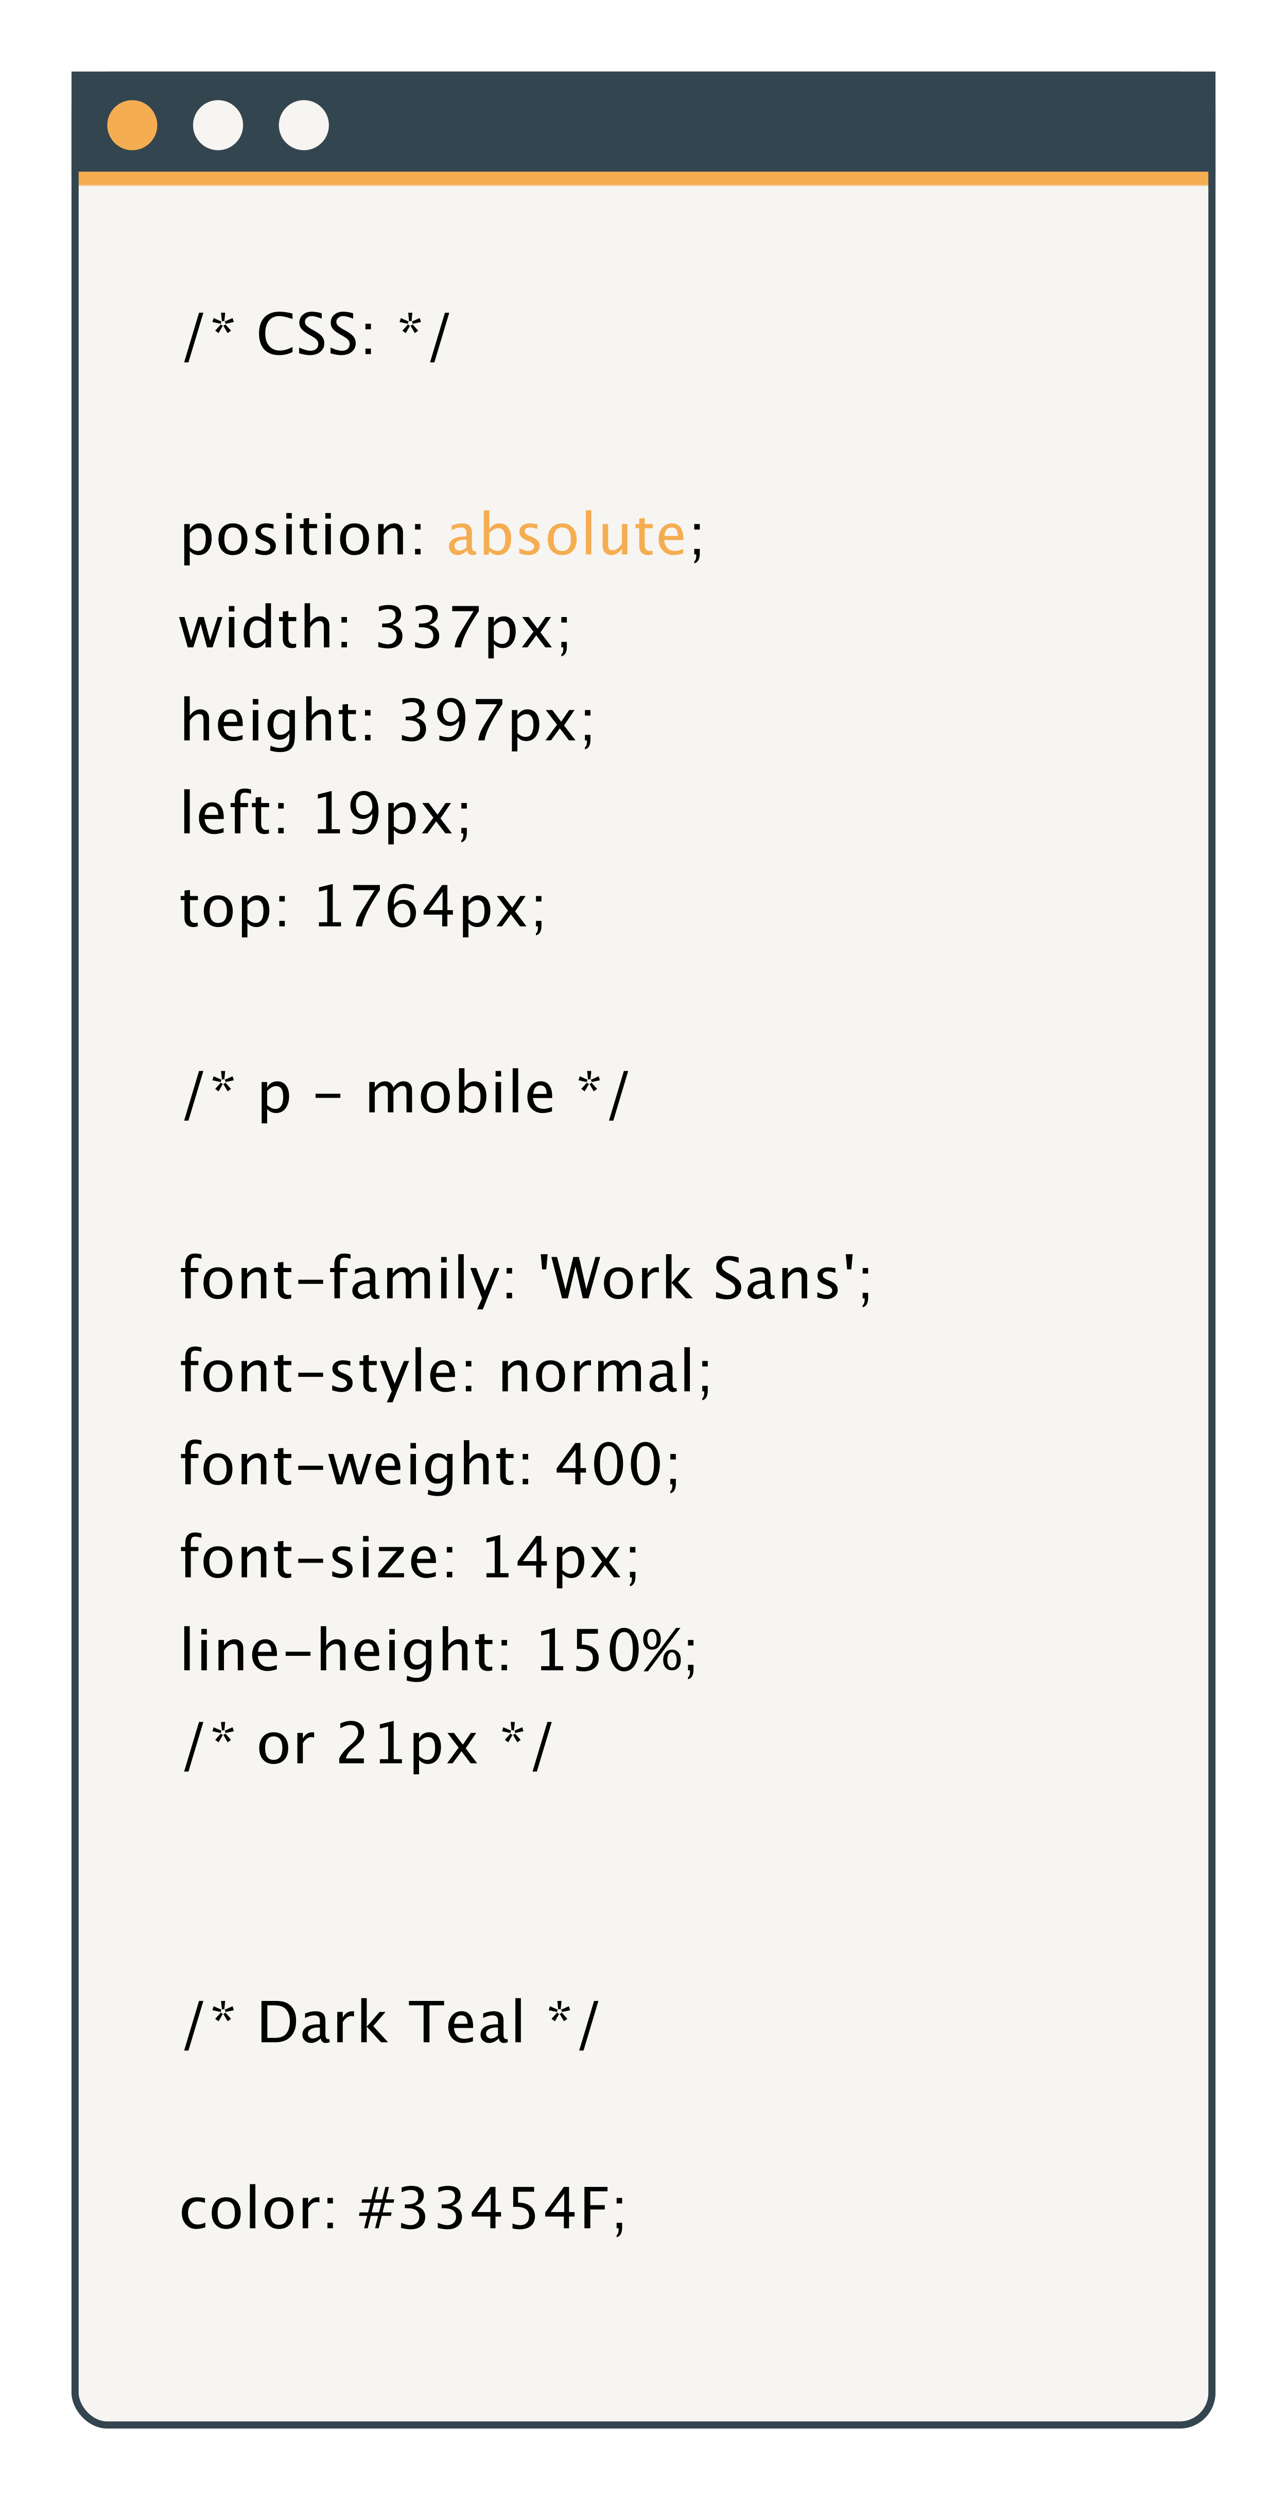 <svg width="360" height="699" viewBox="0 0 360 699" fill="none" xmlns="http://www.w3.org/2000/svg">
    <g filter="url(#dksaetny9a)">
        <rect x="20" y="12" width="320" height="659" rx="10" fill="#F7F5F2"/>
        <mask id="62m8atoqbb" maskUnits="userSpaceOnUse" x="20" y="12" width="320" height="32" fill="#000">
            <path fill="#fff" d="M20 12h320v32H20z"/>
            <path d="M20 12h320v30H20V12z"/>
        </mask>
        <path d="M20 12h320v30H20V12z" fill="#33454F"/>
        <path d="M340 40H20v4h320v-4z" fill="#F5AD52" mask="url(#62m8atoqbb)"/>
        <circle cx="37" cy="27" r="7" fill="#F5AD52"/>
        <circle cx="61" cy="27" r="7" fill="#F7F5F2"/>
        <circle cx="85" cy="27" r="7" fill="#F7F5F2"/>
        <path d="M51.54 150.086v-11.57h1.538v1.593c.63-1.187 1.576-1.781 2.836-1.781 1.02 0 1.823.373 2.406 1.117.589.745.883 1.763.883 3.055 0 1.406-.333 2.542-1 3.406-.661.86-1.534 1.289-2.617 1.289-1.005 0-1.841-.385-2.508-1.156v4.047H51.54zm1.538-5.109c.792.708 1.547 1.062 2.266 1.062 1.479 0 2.218-1.128 2.218-3.383 0-1.989-.656-2.984-1.968-2.984-.86 0-1.698.466-2.516 1.398v3.907zm12.02 2.218c-1.214 0-2.183-.401-2.907-1.203-.724-.807-1.086-1.885-1.086-3.234 0-1.365.362-2.443 1.086-3.235.73-.796 1.716-1.195 2.961-1.195 1.245 0 2.23.399 2.953 1.195.73.792 1.094 1.865 1.094 3.219 0 1.386-.364 2.474-1.094 3.266-.729.791-1.731 1.187-3.008 1.187zm.023-1.156c1.63 0 2.445-1.099 2.445-3.297 0-2.172-.804-3.258-2.414-3.258-1.604 0-2.406 1.092-2.406 3.274 0 2.187.792 3.281 2.375 3.281zm8.894 1.156c-.703 0-1.557-.164-2.562-.492v-1.414c1.005.5 1.88.75 2.625.75.442 0 .81-.12 1.101-.359.292-.24.438-.539.438-.899 0-.526-.409-.961-1.227-1.304l-.898-.383c-1.328-.552-1.992-1.347-1.992-2.383 0-.74.26-1.32.78-1.742.527-.427 1.246-.641 2.157-.641.474 0 1.06.065 1.758.195l.32.063v1.281c-.86-.255-1.541-.383-2.047-.383-.99 0-1.484.36-1.484 1.078 0 .464.375.855 1.125 1.172l.742.313c.839.354 1.433.729 1.781 1.125.35.39.524.88.524 1.469 0 .744-.294 1.356-.883 1.836-.588.479-1.341.718-2.258.718zm6.067-.195v-8.484h1.539V147h-1.54zm0-10.023v-1.539h1.539v1.539h-1.54zm7.331 10.218c-.78 0-1.39-.224-1.828-.672-.437-.447-.656-1.07-.656-1.867v-4.984h-1.062v-1.156h1.062v-1.539l1.54-.149v1.688h2.218v1.156h-2.219v4.703c0 1.109.48 1.664 1.438 1.664.203 0 .45-.034.742-.101V147c-.474.13-.886.195-1.235.195zm3.598-.195v-8.484h1.539V147h-1.54zm0-10.023v-1.539h1.539v1.539h-1.54zm8.105 10.218c-1.213 0-2.182-.401-2.906-1.203-.724-.807-1.086-1.885-1.086-3.234 0-1.365.362-2.443 1.086-3.235.73-.796 1.716-1.195 2.96-1.195 1.246 0 2.23.399 2.954 1.195.729.792 1.094 1.865 1.094 3.219 0 1.386-.365 2.474-1.094 3.266-.729.791-1.732 1.187-3.008 1.187zm.024-1.156c1.63 0 2.445-1.099 2.445-3.297 0-2.172-.805-3.258-2.414-3.258-1.604 0-2.406 1.092-2.406 3.274 0 2.187.791 3.281 2.375 3.281zm6.644.961v-8.484h1.539v1.593c.813-1.187 1.807-1.781 2.984-1.781.735 0 1.321.234 1.758.703.438.464.657 1.089.657 1.875V147h-1.54v-5.594c0-.63-.093-1.078-.281-1.344-.182-.27-.487-.406-.914-.406-.943 0-1.831.617-2.664 1.852V147h-1.539zm10.316 0v-1.539h1.539V147H116.1zm0-6.938v-1.546h1.539v1.546H116.1zm78.1 9.446v-.578c.37-.193.555-.776.555-1.75V147h-.555v-1.539h1.539v1.297c0 1.578-.513 2.495-1.539 2.75zm0-9.446v-1.546h1.539v1.546H194.2zM52.523 173l-2.43-8.484h1.509l1.859 6.57 2.008-6.57h1.539l1.758 6.57 2.132-6.57h1.32L59.454 173h-1.547l-1.797-6.57-2.03 6.57h-1.556zm11.504 0v-8.484h1.54V173h-1.54zm0-10.023v-1.539h1.54v1.539h-1.54zM74.257 173v-1.594c-.625 1.193-1.567 1.789-2.828 1.789-1.02 0-1.825-.372-2.414-1.117-.583-.745-.875-1.763-.875-3.055 0-1.411.331-2.546.992-3.406.667-.859 1.542-1.289 2.625-1.289 1.006 0 1.839.386 2.5 1.156v-4.82h1.547V173h-1.547zm0-6.461c-.796-.703-1.552-1.055-2.265-1.055-1.474 0-2.211 1.128-2.211 3.383 0 1.985.656 2.977 1.969 2.977.854 0 1.69-.466 2.507-1.399v-3.906zm7.34 6.656c-.781 0-1.39-.224-1.828-.672-.437-.447-.656-1.07-.656-1.867v-4.984H78.05v-1.156h1.063v-1.539l1.539-.149v1.688h2.219v1.156h-2.22v4.703c0 1.109.48 1.664 1.438 1.664.204 0 .45-.034.743-.101V173c-.474.13-.886.195-1.235.195zm3.598-.195v-12.336h1.539v5.445c.812-1.187 1.807-1.781 2.984-1.781.734 0 1.32.234 1.758.703.437.464.656 1.089.656 1.875V173h-1.539v-5.594c0-.63-.094-1.078-.281-1.344-.182-.27-.487-.406-.914-.406-.943 0-1.83.617-2.664 1.852V173h-1.54zm10.316 0v-1.539h1.539V173h-1.54zm0-6.938v-1.546h1.539v1.546h-1.54zm10.312 6.852v-1.437c1.104.437 1.974.656 2.609.656.735 0 1.331-.214 1.79-.641.463-.432.695-.989.695-1.672 0-1.625-1.138-2.437-3.414-2.437h-.61v-1.039l.539-.008c2.136 0 3.204-.753 3.204-2.258 0-1.182-.704-1.773-2.11-1.773-.771 0-1.62.216-2.547.648v-1.344c.912-.307 1.797-.461 2.657-.461 2.364 0 3.546.894 3.546 2.68 0 1.36-.804 2.328-2.414 2.906 1.865.433 2.797 1.454 2.797 3.063 0 1.088-.359 1.943-1.078 2.562-.719.62-1.706.93-2.961.93-.713 0-1.614-.125-2.703-.375zm10.285 0v-1.437c1.104.437 1.974.656 2.609.656.735 0 1.331-.214 1.79-.641.463-.432.695-.989.695-1.672 0-1.625-1.138-2.437-3.414-2.437h-.61v-1.039l.539-.008c2.136 0 3.204-.753 3.204-2.258 0-1.182-.704-1.773-2.11-1.773-.771 0-1.62.216-2.547.648v-1.344c.912-.307 1.797-.461 2.657-.461 2.364 0 3.546.894 3.546 2.68 0 1.36-.804 2.328-2.414 2.906 1.865.433 2.797 1.454 2.797 3.063 0 1.088-.359 1.943-1.078 2.562-.719.62-1.706.93-2.961.93-.713 0-1.614-.125-2.703-.375zm11.066.086c.151-.901.365-1.68.641-2.336.281-.656.776-1.557 1.484-2.703l3.157-5.078h-5.953v-1.445h7.421v1.445c-2.963 4.37-4.622 7.742-4.976 10.117h-1.774zm9.418 3.086v-11.57h1.539v1.593c.63-1.187 1.576-1.781 2.836-1.781 1.021 0 1.823.373 2.406 1.117.589.745.883 1.763.883 3.055 0 1.406-.333 2.542-1 3.406-.661.86-1.534 1.289-2.617 1.289-1.005 0-1.841-.385-2.508-1.156v4.047h-1.539zm1.539-5.109c.792.708 1.547 1.062 2.266 1.062 1.479 0 2.219-1.128 2.219-3.383 0-1.989-.657-2.984-1.969-2.984-.86 0-1.698.466-2.516 1.398v3.907zm7.848 2.023 3.226-4.383-3.132-4.101h1.828l2.476 3.265 2.242-3.265h1.5l-2.937 4.304 3.195 4.18h-1.828l-2.555-3.359-2.468 3.359h-1.547zm11.043 2.508v-.578c.369-.193.554-.776.554-1.75V173h-.554v-1.539h1.539v1.297c0 1.578-.513 2.495-1.539 2.75zm0-9.446v-1.546h1.539v1.546h-1.539zM51.539 199v-12.336h1.54v5.445c.812-1.187 1.806-1.781 2.983-1.781.735 0 1.32.234 1.758.703.438.464.657 1.089.657 1.875V199h-1.54v-5.594c0-.63-.093-1.078-.28-1.344-.183-.27-.488-.406-.915-.406-.942 0-1.83.617-2.664 1.852V199H51.54zm16.316-.273c-1.03.312-1.914.468-2.648.468-1.25 0-2.271-.414-3.063-1.242-.786-.833-1.18-1.911-1.18-3.234 0-1.287.347-2.341 1.04-3.164.698-.823 1.588-1.235 2.672-1.235 1.026 0 1.817.365 2.375 1.094.562.729.843 1.766.843 3.109l-.007.477h-5.352c.224 2.016 1.21 3.023 2.96 3.023.642 0 1.428-.171 2.36-.515v1.219zm-5.25-4.883h3.742c0-1.578-.588-2.367-1.765-2.367-1.182 0-1.841.789-1.977 2.367zM70.718 199v-8.484h1.54V199h-1.54zm0-10.023v-1.539h1.54v1.539h-1.54zm4.817 12.843.18-1.336c.89.422 1.768.633 2.632.633 1.735 0 2.602-.919 2.602-2.758v-1.336c-.568 1.188-1.5 1.782-2.797 1.782-1.016 0-1.823-.37-2.422-1.11-.599-.739-.898-1.737-.898-2.992 0-1.292.34-2.344 1.023-3.156.682-.813 1.565-1.219 2.648-1.219.948 0 1.763.386 2.446 1.156v-.968h1.547v6.172c0 1.328-.07 2.309-.211 2.945-.136.64-.394 1.164-.774 1.57-.672.714-1.716 1.07-3.133 1.07-.99 0-1.937-.151-2.843-.453zm5.414-5.758v-3.523c-.677-.703-1.414-1.055-2.211-1.055-.709 0-1.263.284-1.664.852-.401.568-.602 1.346-.602 2.336 0 1.859.654 2.789 1.961 2.789.89 0 1.73-.466 2.516-1.399zM85.648 199v-12.336h1.539v5.445c.812-1.187 1.807-1.781 2.984-1.781.735 0 1.32.234 1.758.703.438.464.656 1.089.656 1.875V199h-1.539v-5.594c0-.63-.094-1.078-.281-1.344-.182-.27-.487-.406-.914-.406-.943 0-1.83.617-2.664 1.852V199h-1.54zm12.644.195c-.781 0-1.39-.224-1.828-.672-.437-.447-.656-1.07-.656-1.867v-4.984h-1.063v-1.156h1.063v-1.539l1.539-.149v1.688h2.219v1.156h-2.22v4.703c0 1.109.48 1.664 1.438 1.664.203 0 .45-.034.743-.101V199c-.474.13-.886.195-1.235.195zm3.816-.195v-1.539h1.539V199h-1.539zm0-6.938v-1.546h1.539v1.546h-1.539zm10.313 6.852v-1.437c1.104.437 1.974.656 2.609.656.734 0 1.331-.214 1.789-.641.464-.432.695-.989.695-1.672 0-1.625-1.138-2.437-3.414-2.437h-.609v-1.039l.539-.008c2.135 0 3.203-.753 3.203-2.258 0-1.182-.703-1.773-2.109-1.773-.771 0-1.62.216-2.547.648v-1.344c.911-.307 1.797-.461 2.656-.461 2.365 0 3.547.894 3.547 2.68 0 1.36-.805 2.328-2.414 2.906 1.865.433 2.797 1.454 2.797 3.063 0 1.088-.36 1.943-1.078 2.562-.719.62-1.706.93-2.961.93-.714 0-1.615-.125-2.703-.375zm10.48.016v-1.305c.979.339 1.812.508 2.5.508.958 0 1.706-.406 2.242-1.219.542-.818.813-1.953.813-3.406-.782.963-1.67 1.445-2.664 1.445-.974 0-1.8-.357-2.477-1.07-.677-.719-1.016-1.594-1.016-2.625 0-1.182.36-2.162 1.079-2.938.723-.781 1.632-1.172 2.726-1.172 1.255 0 2.245.506 2.969 1.516.724 1.005 1.086 2.383 1.086 4.133 0 1.989-.443 3.57-1.328 4.742-.881 1.167-2.073 1.75-3.578 1.75-.605 0-1.389-.12-2.352-.359zm.937-7.977c0 .896.198 1.602.594 2.117.401.516.948.774 1.641.774a2.31 2.31 0 0 0 1.664-.664c.463-.443.695-.977.695-1.602 0-.984-.224-1.776-.672-2.375-.442-.604-1.026-.906-1.75-.906-.672 0-1.203.239-1.593.719-.386.474-.579 1.119-.579 1.937zm9.934 8.047c.151-.901.364-1.68.64-2.336.282-.656.777-1.557 1.485-2.703l3.156-5.078H133.1v-1.445h7.422v1.445c-2.964 4.37-4.623 7.742-4.977 10.117h-1.773zm9.418 3.086v-11.57h1.539v1.593c.63-1.187 1.575-1.781 2.836-1.781 1.021 0 1.823.373 2.406 1.117.588.745.883 1.763.883 3.055 0 1.406-.334 2.542-1 3.406-.662.86-1.534 1.289-2.617 1.289-1.006 0-1.842-.385-2.508-1.156v4.047h-1.539zm1.539-5.109c.791.708 1.547 1.062 2.265 1.062 1.48 0 2.219-1.128 2.219-3.383 0-1.989-.656-2.984-1.969-2.984-.859 0-1.698.466-2.515 1.398v3.907zm7.847 2.023 3.227-4.383-3.133-4.101h1.828l2.477 3.265 2.242-3.265h1.5l-2.938 4.304 3.196 4.18h-1.828l-2.555-3.359-2.469 3.359h-1.547zm11.043 2.508v-.578c.37-.193.555-.776.555-1.75V199h-.555v-1.539h1.539v1.297c0 1.578-.513 2.495-1.539 2.75zm0-9.446v-1.546h1.539v1.546h-1.539zM51.539 225v-12.336h1.54V225h-1.54zm11.004-.273c-1.031.312-1.914.468-2.649.468-1.25 0-2.27-.414-3.062-1.242-.787-.833-1.18-1.911-1.18-3.234 0-1.287.346-2.341 1.04-3.164.697-.823 1.588-1.235 2.671-1.235 1.026 0 1.818.365 2.375 1.094.563.729.844 1.766.844 3.109l-.008.477h-5.352c.224 2.016 1.211 3.023 2.961 3.023.641 0 1.428-.171 2.36-.515v1.219zm-5.25-4.883h3.742c0-1.578-.588-2.367-1.766-2.367-1.182 0-1.84.789-1.976 2.367zm9.949-2.172V225h-1.547v-7.328h-1.203v-1.156h1.203V215.5c0-2.021.922-3.031 2.766-3.031.515 0 1.101.086 1.757.258v1.218c-.692-.213-1.247-.32-1.664-.32-.505 0-.851.122-1.039.367-.182.24-.273.688-.273 1.344v1.18h2.117v1.156h-2.117zm6.761 7.523c-.78 0-1.39-.224-1.828-.672-.437-.447-.656-1.07-.656-1.867v-4.984h-1.062v-1.156h1.062v-1.539l1.54-.149v1.688h2.218v1.156h-2.219v4.703c0 1.109.48 1.664 1.438 1.664.203 0 .45-.034.742-.101V225c-.474.13-.886.195-1.235.195zM77.82 225v-1.539h1.539V225h-1.54zm0-6.938v-1.546h1.539v1.546h-1.54zM88.913 225v-1.156h2.313v-9.125l-2.313.578v-1.188l3.86-.961v10.696h2.312V225h-6.172zm9.7-.07v-1.305c.978.339 1.812.508 2.499.508.959 0 1.706-.406 2.242-1.219.542-.818.813-1.953.813-3.406-.781.963-1.669 1.445-2.664 1.445-.974 0-1.8-.357-2.477-1.07-.677-.719-1.015-1.594-1.015-2.625 0-1.182.359-2.162 1.078-2.938.724-.781 1.633-1.172 2.726-1.172 1.256 0 2.245.506 2.969 1.516.724 1.005 1.086 2.383 1.086 4.133 0 1.989-.443 3.57-1.328 4.742-.88 1.167-2.073 1.75-3.578 1.75-.604 0-1.388-.12-2.352-.359zm.937-7.977c0 .896.198 1.602.593 2.117.401.516.948.774 1.641.774a2.31 2.31 0 0 0 1.664-.664c.464-.443.695-.977.695-1.602 0-.984-.224-1.776-.671-2.375-.443-.604-1.026-.906-1.75-.906-.672 0-1.204.239-1.594.719-.386.474-.578 1.119-.578 1.937zm9.066 11.133v-11.57h1.539v1.593c.63-1.187 1.576-1.781 2.836-1.781 1.021 0 1.823.373 2.406 1.117.589.745.883 1.763.883 3.055 0 1.406-.333 2.542-1 3.406-.661.86-1.534 1.289-2.617 1.289-1.005 0-1.841-.385-2.508-1.156v4.047h-1.539zm1.539-5.109c.792.708 1.547 1.062 2.266 1.062 1.479 0 2.218-1.128 2.218-3.383 0-1.989-.656-2.984-1.968-2.984-.86 0-1.698.466-2.516 1.398v3.907zm7.848 2.023 3.226-4.383-3.133-4.101h1.828l2.477 3.265 2.242-3.265h1.5l-2.937 4.304 3.195 4.18h-1.828l-2.555-3.359-2.469 3.359h-1.546zm11.042 2.508v-.578c.37-.193.555-.776.555-1.75V225h-.555v-1.539h1.539v1.297c0 1.578-.513 2.495-1.539 2.75zm0-9.446v-1.546h1.539v1.546h-1.539zm-74.96 33.133c-.78 0-1.39-.224-1.827-.672-.438-.447-.656-1.07-.656-1.867v-4.984h-1.063v-1.156h1.063v-1.539l1.539-.149v1.688h2.218v1.156h-2.218v4.703c0 1.109.479 1.664 1.437 1.664.203 0 .45-.034.742-.101V251c-.474.13-.885.195-1.234.195zm6.919 0c-1.214 0-2.182-.401-2.907-1.203-.724-.807-1.085-1.885-1.085-3.234 0-1.365.361-2.443 1.085-3.235.73-.796 1.717-1.195 2.961-1.195 1.245 0 2.23.399 2.954 1.195.729.792 1.093 1.865 1.093 3.219 0 1.386-.364 2.474-1.093 3.266-.73.791-1.732 1.187-3.008 1.187zm.023-1.156c1.63 0 2.445-1.099 2.445-3.297 0-2.172-.804-3.258-2.414-3.258-1.604 0-2.406 1.092-2.406 3.274 0 2.187.792 3.281 2.375 3.281zm6.645 4.047v-11.57h1.539v1.593c.63-1.187 1.575-1.781 2.836-1.781 1.02 0 1.823.373 2.406 1.117.588.745.883 1.763.883 3.055 0 1.406-.334 2.542-1 3.406-.662.86-1.534 1.289-2.618 1.289-1.005 0-1.84-.385-2.507-1.156v4.047h-1.54zm1.539-5.109c.791.708 1.546 1.062 2.265 1.062 1.48 0 2.219-1.128 2.219-3.383 0-1.989-.656-2.984-1.969-2.984-.86 0-1.698.466-2.515 1.398v3.907zM78.128 251v-1.539h1.54V251h-1.54zm0-6.938v-1.546h1.54v1.546h-1.54zM89.222 251v-1.156h2.312v-9.125l-2.312.578v-1.188l3.86-.961v10.696h2.312V251h-6.172zm10.285 0c.15-.901.364-1.68.64-2.336.282-.656.777-1.557 1.485-2.703l3.156-5.078h-5.953v-1.445h7.422v1.445c-2.964 4.37-4.623 7.742-4.977 10.117h-1.773zm10.629-5.992c.734-.953 1.658-1.43 2.773-1.43 1.01 0 1.836.336 2.477 1.008.645.667.968 1.523.968 2.57 0 1.203-.362 2.193-1.086 2.969-.718.776-1.632 1.164-2.742 1.164-1.276 0-2.273-.513-2.992-1.539-.719-1.026-1.078-2.451-1.078-4.273 0-2.006.411-3.563 1.234-4.672.828-1.11 1.992-1.664 3.492-1.664.688 0 1.547.145 2.579.437v1.344c-1.089-.417-1.98-.625-2.672-.625-1.969 0-2.953 1.57-2.953 4.711zm4.671 2.492c0-.875-.197-1.562-.593-2.062-.391-.5-.935-.75-1.633-.75-.651 0-1.211.218-1.68.656-.469.437-.703.963-.703 1.578 0 .969.221 1.747.664 2.336.448.583 1.039.875 1.774.875.661 0 1.187-.237 1.578-.711.396-.479.593-1.12.593-1.922zm8.887 3.5v-3.273h-5.203v-1.165l5.203-7.124h1.445v7.031h1.547v1.258h-1.547V251h-1.445zm-3.695-4.531h3.797v-5.141l-3.797 5.141zm9.496 7.617v-11.57h1.539v1.593c.63-1.187 1.575-1.781 2.836-1.781 1.021 0 1.823.373 2.406 1.117.588.745.883 1.763.883 3.055 0 1.406-.334 2.542-1 3.406-.662.86-1.534 1.289-2.617 1.289-1.006 0-1.842-.385-2.508-1.156v4.047h-1.539zm1.539-5.109c.791.708 1.547 1.062 2.265 1.062 1.48 0 2.219-1.128 2.219-3.383 0-1.989-.656-2.984-1.969-2.984-.859 0-1.698.466-2.515 1.398v3.907zm7.847 2.023 3.227-4.383-3.133-4.101h1.828l2.477 3.265 2.242-3.265h1.5l-2.938 4.304 3.196 4.18h-1.828l-2.555-3.359-2.469 3.359h-1.547zm11.043 2.508v-.578c.37-.193.555-.776.555-1.75V251h-.555v-1.539h1.539v1.297c0 1.578-.513 2.495-1.539 2.75zm0-9.446v-1.546h1.539v1.546h-1.539zm-98.416 61.25 4.164-13.874h1.21l-4.163 13.874h-1.211zM65.05 292.93l.351 1.101-2.367.516a.544.544 0 0 0 .023-.117.672.672 0 0 0-.226-.524l2.219-.976zm-.43 3.523-.938.68-1.226-2.086c.265-.031.448-.164.547-.399l1.617 1.805zm-3.484.68-.938-.68 1.61-1.805a.643.643 0 0 0 .546.399l-1.218 2.086zm-1.727-3.102.36-1.101 2.218.976a.657.657 0 0 0-.21.641l-2.368-.516zm2.422-2.593h1.156l-.242 2.406a.625.625 0 0 0-.336-.086.625.625 0 0 0-.336.086l-.242-2.406zm11.359 14.648v-11.57h1.539v1.593c.63-1.187 1.575-1.781 2.836-1.781 1.02 0 1.823.373 2.406 1.117.589.745.883 1.763.883 3.055 0 1.406-.333 2.542-1 3.406-.662.86-1.534 1.289-2.617 1.289-1.005 0-1.841-.385-2.508-1.156v4.047h-1.54zm1.539-5.109c.792.708 1.547 1.062 2.266 1.062 1.479 0 2.218-1.128 2.218-3.383 0-1.989-.656-2.984-1.968-2.984-.86 0-1.698.466-2.516 1.398v3.907zm13.539-2.024v-1.156h6.937v1.156H88.27zM103.3 303v-8.484h1.539v1.593c.75-1.187 1.713-1.781 2.89-1.781 1.136 0 1.909.594 2.321 1.781.729-1.192 1.677-1.789 2.843-1.789.75 0 1.331.222 1.743.664.411.438.617 1.052.617 1.844V303h-1.547v-5.93c0-.968-.383-1.453-1.149-1.453-.796 0-1.632.565-2.507 1.695V303h-1.547v-5.93c0-.974-.391-1.461-1.172-1.461-.776 0-1.607.568-2.492 1.703V303H103.3zm18.417.195c-1.213 0-2.182-.401-2.906-1.203-.724-.807-1.086-1.885-1.086-3.234 0-1.365.362-2.443 1.086-3.235.729-.796 1.716-1.195 2.961-1.195 1.245 0 2.229.399 2.953 1.195.729.792 1.094 1.865 1.094 3.219 0 1.386-.365 2.474-1.094 3.266-.729.791-1.731 1.187-3.008 1.187zm.024-1.156c1.63 0 2.445-1.099 2.445-3.297 0-2.172-.804-3.258-2.414-3.258-1.604 0-2.406 1.092-2.406 3.274 0 2.187.792 3.281 2.375 3.281zm6.644 1.055v-12.43h1.539v5.445c.631-1.187 1.576-1.781 2.836-1.781 1.021 0 1.823.373 2.407 1.117.588.745.882 1.763.882 3.055 0 1.406-.333 2.542-1 3.406-.661.86-1.533 1.289-2.617 1.289-1.005 0-1.841-.385-2.508-1.156l-.187 1.055h-1.352zm1.539-2.117c.792.708 1.547 1.062 2.266 1.062 1.479 0 2.219-1.128 2.219-3.383 0-1.989-.656-2.984-1.969-2.984-.859 0-1.698.466-2.516 1.398v3.907zm8.699 2.023v-8.484h1.539V303h-1.539zm0-10.023v-1.539h1.539v1.539h-1.539zM143.408 303v-12.336h1.54V303h-1.54zm11.004-.273c-1.031.312-1.914.468-2.648.468-1.25 0-2.271-.414-3.063-1.242-.786-.833-1.179-1.911-1.179-3.234 0-1.287.346-2.341 1.039-3.164.698-.823 1.588-1.235 2.671-1.235 1.027 0 1.818.365 2.375 1.094.563.729.844 1.766.844 3.109l-.008.477h-5.351c.224 2.016 1.211 3.023 2.961 3.023.64 0 1.427-.171 2.359-.515v1.219zm-5.25-4.883h3.742c0-1.578-.588-2.367-1.765-2.367-1.183 0-1.841.789-1.977 2.367zm18.297-4.914.351 1.101-2.367.516a.532.532 0 0 0 .024-.117.673.673 0 0 0-.227-.524l2.219-.976zm-.43 3.523-.937.68-1.227-2.086c.266-.031.448-.164.547-.399l1.617 1.805zm-3.484.68-.938-.68 1.61-1.805a.642.642 0 0 0 .546.399l-1.218 2.086zm-1.727-3.102.359-1.101 2.219.976a.656.656 0 0 0-.211.641l-2.367-.516zm2.422-2.593h1.156l-.242 2.406a.627.627 0 0 0-.336-.086.627.627 0 0 0-.336.086l-.242-2.406zm6.105 13.874 4.164-13.874h1.211l-4.164 13.874h-1.211zm-116.97 42.36V355h-1.547v-7.328h-1.203v-1.156h1.203V345.5c0-2.021.922-3.031 2.766-3.031.515 0 1.101.086 1.758.258v1.218c-.693-.213-1.248-.32-1.664-.32-.506 0-.852.122-1.04.367-.182.24-.273.688-.273 1.344v1.18h2.117v1.156h-2.117zm7.535 7.523c-1.213 0-2.182-.401-2.906-1.203-.724-.807-1.086-1.885-1.086-3.234 0-1.365.362-2.443 1.086-3.235.729-.796 1.716-1.195 2.96-1.195 1.245 0 2.23.399 2.954 1.195.729.792 1.094 1.865 1.094 3.219 0 1.386-.365 2.474-1.094 3.266-.73.791-1.732 1.187-3.008 1.187zm.023-1.156c1.63 0 2.446-1.099 2.446-3.297 0-2.172-.805-3.258-2.414-3.258-1.605 0-2.407 1.092-2.407 3.274 0 2.187.792 3.281 2.375 3.281zm6.645.961v-8.484h1.539v1.593c.812-1.187 1.807-1.781 2.984-1.781.735 0 1.32.234 1.758.703.438.464.656 1.089.656 1.875V355h-1.539v-5.594c0-.63-.094-1.078-.281-1.344-.182-.27-.487-.406-.914-.406-.943 0-1.83.617-2.664 1.852V355h-1.54zm12.644.195c-.781 0-1.39-.224-1.828-.672-.437-.447-.656-1.07-.656-1.867v-4.984h-1.063v-1.156h1.063v-1.539l1.539-.149v1.688h2.219v1.156h-2.22v4.703c0 1.109.48 1.664 1.438 1.664.204 0 .45-.034.743-.101V355c-.474.13-.886.195-1.235.195zm3.215-4.242v-1.156h6.937v1.156h-6.937zm11.644-3.281V355h-1.547v-7.328h-1.203v-1.156h1.203V345.5c0-2.021.922-3.031 2.766-3.031.516 0 1.102.086 1.758.258v1.218c-.693-.213-1.248-.32-1.664-.32-.506 0-.852.122-1.04.367-.182.24-.273.688-.273 1.344v1.18h2.117v1.156h-2.117zm8.59 6.25c-.922.849-1.81 1.273-2.664 1.273-.703 0-1.287-.218-1.75-.656-.464-.443-.695-1-.695-1.672 0-.927.388-1.638 1.164-2.133.781-.5 1.898-.75 3.351-.75h.367v-1.023c0-.984-.505-1.477-1.515-1.477-.813 0-1.69.25-2.633.75v-1.273c1.036-.422 2.008-.633 2.914-.633.948 0 1.646.214 2.094.641.453.427.679 1.091.679 1.992v3.844c0 .88.271 1.32.813 1.32.068 0 .167-.01.297-.031l.109.851c-.349.167-.734.25-1.156.25-.719 0-1.177-.424-1.375-1.273zm-.227-.836v-2.195l-.515-.016c-.844 0-1.526.161-2.047.484-.521.318-.781.737-.781 1.258 0 .37.13.682.39.938.261.255.578.383.953.383.641 0 1.308-.284 2-.852zM108.3 355v-8.484h1.539v1.593c.75-1.187 1.713-1.781 2.89-1.781 1.136 0 1.909.594 2.321 1.781.729-1.192 1.677-1.789 2.843-1.789.75 0 1.331.222 1.743.664.411.438.617 1.052.617 1.844V355h-1.547v-5.93c0-.968-.383-1.453-1.149-1.453-.796 0-1.632.565-2.507 1.695V355h-1.547v-5.93c0-.974-.391-1.461-1.172-1.461-.776 0-1.607.568-2.492 1.703V355H108.3zm15.097 0v-8.484h1.539V355h-1.539zm0-10.023v-1.539h1.539v1.539h-1.539zM128.182 355v-12.336h1.539V355h-1.539zm5.277 3.086 1.375-3.086-3.281-8.484h1.664l2.43 6.39 2.594-6.39h1.453l-4.633 11.57h-1.602zm8.246-3.086v-1.539h1.539V355h-1.539zm0-6.938v-1.546h1.539v1.546h-1.539zm9.938-1.156-.383-4.242h1.929l-.39 4.242h-1.156zm5.574 8.094-2.977-11.562h1.578l2.367 9.132 2.18-9.132h1.578l2.063 9.007 2.546-9.007h1.336L164.646 355h-1.633l-2.039-8.914-2.132 8.914h-1.625zm15.714.195c-1.213 0-2.182-.401-2.906-1.203-.724-.807-1.086-1.885-1.086-3.234 0-1.365.362-2.443 1.086-3.235.729-.796 1.716-1.195 2.961-1.195 1.245 0 2.229.399 2.953 1.195.729.792 1.094 1.865 1.094 3.219 0 1.386-.365 2.474-1.094 3.266-.729.791-1.732 1.187-3.008 1.187zm.024-1.156c1.63 0 2.445-1.099 2.445-3.297 0-2.172-.805-3.258-2.414-3.258-1.604 0-2.406 1.092-2.406 3.274 0 2.187.791 3.281 2.375 3.281zm6.644.961v-8.484h1.539v1.593c.609-1.187 1.495-1.781 2.656-1.781.157 0 .321.013.493.039v1.438a2.253 2.253 0 0 0-.704-.133c-.974 0-1.789.578-2.445 1.734V355h-1.539zm6.707 0v-12.336h1.539v7.969l3.594-4.117h1.656l-3.43 3.961 4.141 4.523h-1.969l-3.992-4.352V355h-1.539zm16.961.289c-.776 0-1.769-.169-2.977-.508v-1.625c1.302.604 2.372.906 3.211.906.646 0 1.164-.169 1.555-.507.395-.339.593-.784.593-1.336 0-.453-.13-.839-.39-1.157-.255-.317-.729-.671-1.422-1.062l-.797-.461c-.984-.562-1.68-1.091-2.086-1.586a2.704 2.704 0 0 1-.602-1.742c0-.891.323-1.622.969-2.195.646-.578 1.469-.868 2.469-.868.891 0 1.831.149 2.82.446v1.5c-1.218-.479-2.127-.719-2.726-.719-.568 0-1.037.151-1.407.453-.369.302-.554.682-.554 1.141 0 .385.135.726.406 1.023.271.297.766.651 1.484 1.063l.829.468c1 .568 1.697 1.105 2.093 1.61.396.505.594 1.112.594 1.82 0 1.005-.372 1.813-1.117 2.422-.74.609-1.721.914-2.945.914zm10.941-1.367c-.922.849-1.81 1.273-2.664 1.273-.703 0-1.287-.218-1.75-.656-.464-.443-.696-1-.696-1.672 0-.927.388-1.638 1.164-2.133.782-.5 1.899-.75 3.352-.75h.367v-1.023c0-.984-.505-1.477-1.515-1.477-.813 0-1.69.25-2.633.75v-1.273c1.036-.422 2.008-.633 2.914-.633.948 0 1.646.214 2.094.641.453.427.679 1.091.679 1.992v3.844c0 .88.271 1.32.813 1.32.068 0 .166-.01.297-.031l.109.851c-.349.167-.734.25-1.156.25-.719 0-1.177-.424-1.375-1.273zm-.227-.836v-2.195l-.515-.016c-.844 0-1.526.161-2.047.484-.521.318-.782.737-.782 1.258 0 .37.131.682.391.938.261.255.578.383.953.383.641 0 1.308-.284 2-.852zm4.856 1.914v-8.484h1.539v1.593c.812-1.187 1.807-1.781 2.984-1.781.734 0 1.32.234 1.758.703.437.464.656 1.089.656 1.875V355h-1.539v-5.594c0-.63-.094-1.078-.281-1.344-.183-.27-.487-.406-.914-.406-.943 0-1.831.617-2.664 1.852V355h-1.539zm12.347.195c-.703 0-1.557-.164-2.562-.492v-1.414c1.005.5 1.88.75 2.625.75.442 0 .809-.12 1.101-.359.292-.24.438-.539.438-.899 0-.526-.409-.961-1.227-1.304l-.898-.383c-1.328-.552-1.993-1.347-1.993-2.383 0-.74.261-1.32.782-1.742.526-.427 1.244-.641 2.156-.641.474 0 1.06.065 1.758.195l.32.063v1.281c-.859-.255-1.542-.383-2.047-.383-.989 0-1.484.36-1.484 1.078 0 .464.375.855 1.125 1.172l.742.313c.839.354 1.432.729 1.781 1.125.349.39.524.88.524 1.469 0 .744-.295 1.356-.883 1.836-.589.479-1.341.718-2.258.718zm5.777-8.289-.383-4.242h1.93l-.391 4.242h-1.156zm4.34 10.602v-.578c.37-.193.555-.776.555-1.75V355h-.555v-1.539h1.539v1.297c0 1.578-.513 2.495-1.539 2.75zm0-9.446v-1.546h1.539v1.546h-1.539zm-187.926 25.61V381h-1.547v-7.328h-1.203v-1.156h1.203V371.5c0-2.021.922-3.031 2.766-3.031.515 0 1.101.086 1.758.258v1.218c-.693-.213-1.248-.32-1.664-.32-.506 0-.852.122-1.04.367-.182.24-.273.688-.273 1.344v1.18h2.117v1.156h-2.117zm7.535 7.523c-1.213 0-2.182-.401-2.906-1.203-.724-.807-1.086-1.885-1.086-3.234 0-1.365.362-2.443 1.086-3.235.729-.796 1.716-1.195 2.96-1.195 1.245 0 2.23.399 2.954 1.195.729.792 1.094 1.865 1.094 3.219 0 1.386-.365 2.474-1.094 3.266-.73.791-1.732 1.187-3.008 1.187zm.023-1.156c1.63 0 2.446-1.099 2.446-3.297 0-2.172-.805-3.258-2.414-3.258-1.605 0-2.407 1.092-2.407 3.274 0 2.187.792 3.281 2.375 3.281zm6.645.961v-8.484h1.539v1.593c.812-1.187 1.807-1.781 2.984-1.781.735 0 1.32.234 1.758.703.438.464.656 1.089.656 1.875V381h-1.539v-5.594c0-.63-.094-1.078-.281-1.344-.182-.27-.487-.406-.914-.406-.943 0-1.83.617-2.664 1.852V381h-1.54zm12.644.195c-.781 0-1.39-.224-1.828-.672-.437-.447-.656-1.07-.656-1.867v-4.984h-1.063v-1.156h1.063v-1.539l1.539-.149v1.688h2.219v1.156h-2.22v4.703c0 1.109.48 1.664 1.438 1.664.204 0 .45-.034.743-.101V381c-.474.13-.886.195-1.235.195zm3.215-4.242v-1.156h6.937v1.156h-6.937zm12.058 4.242c-.703 0-1.557-.164-2.562-.492v-1.414c1.005.5 1.88.75 2.625.75.442 0 .81-.12 1.101-.359.292-.24.438-.539.438-.899 0-.526-.409-.961-1.227-1.304l-.898-.383c-1.328-.552-1.992-1.347-1.992-2.383 0-.74.26-1.32.78-1.742.527-.427 1.246-.641 2.157-.641.474 0 1.06.065 1.758.195l.32.063v1.281c-.86-.255-1.541-.383-2.047-.383-.99 0-1.484.36-1.484 1.078 0 .464.375.855 1.125 1.172l.742.313c.839.354 1.432.729 1.781 1.125.35.39.524.88.524 1.469 0 .744-.294 1.356-.883 1.836-.588.479-1.341.718-2.258.718zm8.613 0c-.781 0-1.39-.224-1.828-.672-.437-.447-.656-1.07-.656-1.867v-4.984h-1.062v-1.156h1.062v-1.539l1.539-.149v1.688h2.219v1.156h-2.219v4.703c0 1.109.479 1.664 1.438 1.664.203 0 .45-.034.742-.101V381c-.474.13-.886.195-1.235.195zm4.09 2.891 1.375-3.086-3.281-8.484h1.664l2.43 6.39 2.593-6.39h1.453l-4.632 11.57h-1.602zm8.027-3.086v-12.336h1.539V381h-1.539zm11.004-.273c-1.031.312-1.914.468-2.648.468-1.25 0-2.271-.414-3.063-1.242-.786-.833-1.18-1.911-1.18-3.234 0-1.287.347-2.341 1.04-3.164.697-.823 1.588-1.235 2.671-1.235 1.026 0 1.818.365 2.375 1.094.563.729.844 1.766.844 3.109l-.008.477h-5.351c.224 2.016 1.211 3.023 2.961 3.023.64 0 1.427-.171 2.359-.515v1.219zm-5.25-4.883h3.742c0-1.578-.588-2.367-1.765-2.367-1.183 0-1.842.789-1.977 2.367zm8.332 5.156v-1.539h1.539V381h-1.539zm0-6.938v-1.546h1.539v1.546h-1.539zM140.537 381v-8.484h1.539v1.593c.813-1.187 1.808-1.781 2.985-1.781.734 0 1.32.234 1.757.703.438.464.657 1.089.657 1.875V381h-1.539v-5.594c0-.63-.094-1.078-.282-1.344-.182-.27-.487-.406-.914-.406-.942 0-1.83.617-2.664 1.852V381h-1.539zm13.418.195c-1.214 0-2.182-.401-2.906-1.203-.724-.807-1.086-1.885-1.086-3.234 0-1.365.362-2.443 1.086-3.235.729-.796 1.716-1.195 2.961-1.195 1.244 0 2.229.399 2.953 1.195.729.792 1.094 1.865 1.094 3.219 0 1.386-.365 2.474-1.094 3.266-.729.791-1.732 1.187-3.008 1.187zm.023-1.156c1.631 0 2.446-1.099 2.446-3.297 0-2.172-.805-3.258-2.414-3.258-1.604 0-2.407 1.092-2.407 3.274 0 2.187.792 3.281 2.375 3.281zm6.645.961v-8.484h1.539v1.593c.609-1.187 1.495-1.781 2.656-1.781.156 0 .32.013.492.039v1.438a2.247 2.247 0 0 0-.703-.133c-.974 0-1.789.578-2.445 1.734V381h-1.539zm6.707 0v-8.484h1.539v1.593c.75-1.187 1.713-1.781 2.89-1.781 1.136 0 1.909.594 2.321 1.781.729-1.192 1.677-1.789 2.843-1.789.75 0 1.331.222 1.743.664.411.438.617 1.052.617 1.844V381h-1.547v-5.93c0-.968-.383-1.453-1.148-1.453-.797 0-1.633.565-2.508 1.695V381h-1.547v-5.93c0-.974-.391-1.461-1.172-1.461-.776 0-1.607.568-2.492 1.703V381h-1.539zm19.472-1.078c-.922.849-1.81 1.273-2.664 1.273-.703 0-1.286-.218-1.75-.656-.463-.443-.695-1-.695-1.672 0-.927.388-1.638 1.164-2.133.781-.5 1.898-.75 3.351-.75h.368v-1.023c0-.984-.506-1.477-1.516-1.477-.813 0-1.69.25-2.633.75v-1.273c1.037-.422 2.008-.633 2.914-.633.948 0 1.646.214 2.094.641.453.427.68 1.091.68 1.992v3.844c0 .88.271 1.32.812 1.32.068 0 .167-.01.297-.031l.109.851c-.349.167-.734.25-1.156.25-.719 0-1.177-.424-1.375-1.273zm-.226-.836v-2.195l-.516-.016c-.844 0-1.526.161-2.047.484-.521.318-.781.737-.781 1.258 0 .37.13.682.39.938.261.255.579.383.954.383.64 0 1.307-.284 2-.852zm4.855 1.914v-12.336h1.539V381h-1.539zm5.004 2.508v-.578c.369-.193.554-.776.554-1.75V381h-.554v-1.539h1.539v1.297c0 1.578-.513 2.495-1.539 2.75zm0-9.446v-1.546h1.539v1.546h-1.539zm-143.06 25.61V407h-1.547v-7.328h-1.203v-1.156h1.203V397.5c0-2.021.922-3.031 2.766-3.031.515 0 1.101.086 1.758.258v1.218c-.693-.213-1.248-.32-1.664-.32-.506 0-.852.122-1.04.367-.182.24-.273.688-.273 1.344v1.18h2.117v1.156h-2.117zm7.535 7.523c-1.213 0-2.182-.401-2.906-1.203-.724-.807-1.086-1.885-1.086-3.234 0-1.365.362-2.443 1.086-3.235.729-.796 1.716-1.195 2.96-1.195 1.245 0 2.23.399 2.954 1.195.729.792 1.094 1.865 1.094 3.219 0 1.386-.365 2.474-1.094 3.266-.73.791-1.732 1.187-3.008 1.187zm.023-1.156c1.63 0 2.446-1.099 2.446-3.297 0-2.172-.805-3.258-2.414-3.258-1.605 0-2.407 1.092-2.407 3.274 0 2.187.792 3.281 2.375 3.281zm6.645.961v-8.484h1.539v1.593c.812-1.187 1.807-1.781 2.984-1.781.735 0 1.32.234 1.758.703.438.464.656 1.089.656 1.875V407h-1.539v-5.594c0-.63-.094-1.078-.281-1.344-.182-.27-.487-.406-.914-.406-.943 0-1.83.617-2.664 1.852V407h-1.54zm12.644.195c-.781 0-1.39-.224-1.828-.672-.437-.447-.656-1.07-.656-1.867v-4.984h-1.063v-1.156h1.063v-1.539l1.539-.149v1.688h2.219v1.156h-2.22v4.703c0 1.109.48 1.664 1.438 1.664.204 0 .45-.034.743-.101V407c-.474.13-.886.195-1.235.195zm3.215-4.242v-1.156h6.937v1.156h-6.937zM94.23 407l-2.43-8.484h1.508l1.86 6.57 2.007-6.57h1.54l1.757 6.57 2.133-6.57h1.32L101.159 407h-1.547l-1.796-6.57-2.032 6.57H94.23zm17.722-.273c-1.031.312-1.914.468-2.648.468-1.25 0-2.271-.414-3.063-1.242-.786-.833-1.179-1.911-1.179-3.234 0-1.287.346-2.341 1.039-3.164.698-.823 1.588-1.235 2.671-1.235 1.027 0 1.818.365 2.375 1.094.563.729.844 1.766.844 3.109l-.008.477h-5.351c.224 2.016 1.211 3.023 2.961 3.023.64 0 1.427-.171 2.359-.515v1.219zm-5.25-4.883h3.742c0-1.578-.588-2.367-1.765-2.367-1.183 0-1.841.789-1.977 2.367zm8.113 5.156v-8.484h1.539V407h-1.539zm0-10.023v-1.539h1.539v1.539h-1.539zm4.817 12.843.179-1.336c.891.422 1.768.633 2.633.633 1.734 0 2.602-.919 2.602-2.758v-1.336c-.568 1.188-1.5 1.782-2.797 1.782-1.016 0-1.823-.37-2.422-1.11-.599-.739-.899-1.737-.899-2.992 0-1.292.342-2.344 1.024-3.156.682-.813 1.565-1.219 2.648-1.219.948 0 1.763.386 2.446 1.156v-.968h1.546v6.172c0 1.328-.07 2.309-.21 2.945-.136.64-.394 1.164-.774 1.57-.672.714-1.716 1.07-3.133 1.07a8.932 8.932 0 0 1-2.843-.453zm5.414-5.758v-3.523c-.677-.703-1.414-1.055-2.211-1.055-.709 0-1.263.284-1.664.852-.401.568-.602 1.346-.602 2.336 0 1.859.654 2.789 1.961 2.789.891 0 1.729-.466 2.516-1.399zm4.699 2.938v-12.336h1.539v5.445c.812-1.187 1.807-1.781 2.984-1.781.735 0 1.32.234 1.758.703.437.464.656 1.089.656 1.875V407h-1.539v-5.594c0-.63-.094-1.078-.281-1.344-.182-.27-.487-.406-.914-.406-.943 0-1.831.617-2.664 1.852V407h-1.539zm12.644.195c-.781 0-1.391-.224-1.828-.672-.438-.447-.656-1.07-.656-1.867v-4.984h-1.063v-1.156h1.063v-1.539l1.539-.149v1.688h2.218v1.156h-2.218v4.703c0 1.109.479 1.664 1.437 1.664.203 0 .451-.034.742-.101V407c-.474.13-.885.195-1.234.195zm3.816-.195v-1.539h1.539V407h-1.539zm0-6.938v-1.546h1.539v1.546h-1.539zM160.916 407v-3.273h-5.203v-1.165l5.203-7.124h1.445v7.031h1.547v1.258h-1.547V407h-1.445zm-3.695-4.531h3.797v-5.141l-3.797 5.141zm12.972 4.82c-1.193 0-2.159-.56-2.898-1.68-.735-1.125-1.102-2.591-1.102-4.398 0-1.823.37-3.289 1.109-4.399.745-1.109 1.724-1.664 2.938-1.664 1.214 0 2.19.555 2.93 1.664.744 1.11 1.117 2.568 1.117 4.376 0 1.854-.373 3.335-1.117 4.445-.74 1.104-1.732 1.656-2.977 1.656zm.016-1.156c1.63 0 2.445-1.656 2.445-4.969 0-3.24-.805-4.859-2.414-4.859-1.604 0-2.406 1.635-2.406 4.906 0 3.281.791 4.922 2.375 4.922zm10.269 1.156c-1.193 0-2.159-.56-2.898-1.68-.735-1.125-1.102-2.591-1.102-4.398 0-1.823.37-3.289 1.11-4.399.744-1.109 1.723-1.664 2.937-1.664 1.214 0 2.19.555 2.93 1.664.744 1.11 1.117 2.568 1.117 4.376 0 1.854-.373 3.335-1.117 4.445-.74 1.104-1.732 1.656-2.977 1.656zm.016-1.156c1.63 0 2.445-1.656 2.445-4.969 0-3.24-.805-4.859-2.414-4.859-1.604 0-2.406 1.635-2.406 4.906 0 3.281.791 4.922 2.375 4.922zm7.011 3.375v-.578c.37-.193.555-.776.555-1.75V407h-.555v-1.539h1.539v1.297c0 1.578-.513 2.495-1.539 2.75zm0-9.446v-1.546h1.539v1.546h-1.539zm-134.13 25.61V433h-1.547v-7.328h-1.203v-1.156h1.203V423.5c0-2.021.922-3.031 2.766-3.031.515 0 1.101.086 1.758.258v1.218c-.693-.213-1.248-.32-1.664-.32-.506 0-.852.122-1.04.367-.182.24-.273.688-.273 1.344v1.18h2.117v1.156h-2.117zm7.535 7.523c-1.213 0-2.182-.401-2.906-1.203-.724-.807-1.086-1.885-1.086-3.234 0-1.365.362-2.443 1.086-3.235.729-.796 1.716-1.195 2.96-1.195 1.245 0 2.23.399 2.954 1.195.729.792 1.094 1.865 1.094 3.219 0 1.386-.365 2.474-1.094 3.266-.73.791-1.732 1.187-3.008 1.187zm.023-1.156c1.63 0 2.446-1.099 2.446-3.297 0-2.172-.805-3.258-2.414-3.258-1.605 0-2.407 1.092-2.407 3.274 0 2.187.792 3.281 2.375 3.281zm6.645.961v-8.484h1.539v1.593c.812-1.187 1.807-1.781 2.984-1.781.735 0 1.32.234 1.758.703.438.464.656 1.089.656 1.875V433h-1.539v-5.594c0-.63-.094-1.078-.281-1.344-.182-.27-.487-.406-.914-.406-.943 0-1.83.617-2.664 1.852V433h-1.54zm12.644.195c-.781 0-1.39-.224-1.828-.672-.437-.447-.656-1.07-.656-1.867v-4.984h-1.063v-1.156h1.063v-1.539l1.539-.149v1.688h2.219v1.156h-2.22v4.703c0 1.109.48 1.664 1.438 1.664.204 0 .45-.034.743-.101V433c-.474.13-.886.195-1.235.195zm3.215-4.242v-1.156h6.937v1.156h-6.937zm12.058 4.242c-.703 0-1.557-.164-2.562-.492v-1.414c1.005.5 1.88.75 2.625.75.442 0 .81-.12 1.101-.359.292-.24.438-.539.438-.899 0-.526-.409-.961-1.227-1.304l-.898-.383c-1.328-.552-1.992-1.347-1.992-2.383 0-.74.26-1.32.78-1.742.527-.427 1.246-.641 2.157-.641.474 0 1.06.065 1.758.195l.32.063v1.281c-.86-.255-1.541-.383-2.047-.383-.99 0-1.484.36-1.484 1.078 0 .464.375.855 1.125 1.172l.742.313c.839.354 1.432.729 1.781 1.125.35.39.524.88.524 1.469 0 .744-.294 1.356-.883 1.836-.588.479-1.341.718-2.258.718zm6.067-.195v-8.484h1.539V433h-1.539zm0-10.023v-1.539h1.539v1.539h-1.539zM105.768 433v-1.156l5.25-6.172h-5.007v-1.156h6.906v1.156l-5.25 6.172h5.351V433h-7.25zm16.129-.273c-1.031.312-1.914.468-2.648.468-1.25 0-2.271-.414-3.063-1.242-.786-.833-1.179-1.911-1.179-3.234 0-1.287.346-2.341 1.039-3.164.698-.823 1.588-1.235 2.671-1.235 1.027 0 1.818.365 2.375 1.094.563.729.844 1.766.844 3.109l-.008.477h-5.351c.224 2.016 1.211 3.023 2.961 3.023.64 0 1.427-.171 2.359-.515v1.219zm-5.25-4.883h3.742c0-1.578-.588-2.367-1.765-2.367-1.183 0-1.841.789-1.977 2.367zm8.332 5.156v-1.539h1.539V433h-1.539zm0-6.938v-1.546h1.539v1.546h-1.539zM136.073 433v-1.156h2.312v-9.125l-2.312.578v-1.188l3.859-.961v10.696h2.312V433h-6.171zm13.902 0v-3.273h-5.203v-1.165l5.203-7.124h1.445v7.031h1.547v1.258h-1.547V433h-1.445zm-3.696-4.531h3.797v-5.141l-3.797 5.141zm9.496 7.617v-11.57h1.539v1.593c.631-1.187 1.576-1.781 2.836-1.781 1.021 0 1.823.373 2.407 1.117.588.745.882 1.763.882 3.055 0 1.406-.333 2.542-1 3.406-.661.86-1.533 1.289-2.617 1.289-1.005 0-1.841-.385-2.508-1.156v4.047h-1.539zm1.539-5.109c.792.708 1.547 1.062 2.266 1.062 1.479 0 2.219-1.128 2.219-3.383 0-1.989-.656-2.984-1.969-2.984-.859 0-1.698.466-2.516 1.398v3.907zm7.848 2.023 3.226-4.383-3.132-4.101h1.828l2.476 3.265 2.242-3.265h1.5l-2.937 4.304 3.195 4.18h-1.828l-2.555-3.359-2.468 3.359h-1.547zm11.043 2.508v-.578c.369-.193.554-.776.554-1.75V433h-.554v-1.539h1.539v1.297c0 1.578-.513 2.495-1.539 2.75zm0-9.446v-1.546h1.539v1.546h-1.539zM51.539 459v-12.336h1.54V459h-1.54zm4.785 0v-8.484h1.54V459h-1.54zm0-10.023v-1.539h1.54v1.539h-1.54zM61.11 459v-8.484h1.54v1.593c.812-1.187 1.806-1.781 2.983-1.781.735 0 1.32.234 1.758.703.438.464.657 1.089.657 1.875V459h-1.54v-5.594c0-.63-.093-1.078-.28-1.344-.183-.27-.488-.406-.915-.406-.942 0-1.83.617-2.664 1.852V459H61.11zm16.316-.273c-1.03.312-1.914.468-2.648.468-1.25 0-2.271-.414-3.063-1.242-.786-.833-1.18-1.911-1.18-3.234 0-1.287.347-2.341 1.04-3.164.698-.823 1.588-1.235 2.672-1.235 1.026 0 1.817.365 2.375 1.094.562.729.843 1.766.843 3.109l-.007.477h-5.352c.224 2.016 1.21 3.023 2.96 3.023.642 0 1.428-.171 2.36-.515v1.219zm-5.25-4.883h3.743c0-1.578-.589-2.367-1.766-2.367-1.182 0-1.841.789-1.977 2.367zm7.73 1.109v-1.156h6.938v1.156h-6.937zm9.81 4.047v-12.336h1.538v5.445c.813-1.187 1.807-1.781 2.984-1.781.735 0 1.32.234 1.758.703.438.464.657 1.089.657 1.875V459h-1.54v-5.594c0-.63-.093-1.078-.28-1.344-.183-.27-.488-.406-.915-.406-.942 0-1.83.617-2.664 1.852V459h-1.539zm16.315-.273c-1.031.312-1.914.468-2.648.468-1.25 0-2.271-.414-3.063-1.242-.786-.833-1.18-1.911-1.18-3.234 0-1.287.347-2.341 1.04-3.164.698-.823 1.588-1.235 2.672-1.235 1.026 0 1.817.365 2.375 1.094.562.729.843 1.766.843 3.109l-.007.477h-5.352c.224 2.016 1.211 3.023 2.961 3.023.641 0 1.427-.171 2.359-.515v1.219zm-5.25-4.883h3.742c0-1.578-.588-2.367-1.765-2.367-1.182 0-1.841.789-1.977 2.367zm8.113 5.156v-8.484h1.539V459h-1.539zm0-10.023v-1.539h1.539v1.539h-1.539zm4.817 12.843.179-1.336c.891.422 1.769.633 2.633.633 1.735 0 2.602-.919 2.602-2.758v-1.336c-.568 1.188-1.5 1.782-2.797 1.782-1.016 0-1.823-.37-2.422-1.11-.599-.739-.898-1.737-.898-2.992 0-1.292.341-2.344 1.023-3.156.682-.813 1.565-1.219 2.648-1.219.948 0 1.763.386 2.446 1.156v-.968h1.547v6.172c0 1.328-.071 2.309-.211 2.945-.136.64-.394 1.164-.774 1.57-.672.714-1.716 1.07-3.133 1.07a8.932 8.932 0 0 1-2.843-.453zm5.414-5.758v-3.523c-.677-.703-1.414-1.055-2.211-1.055-.709 0-1.263.284-1.664.852-.401.568-.602 1.346-.602 2.336 0 1.859.654 2.789 1.961 2.789.891 0 1.729-.466 2.516-1.399zm4.699 2.938v-12.336h1.539v5.445c.812-1.187 1.807-1.781 2.984-1.781.735 0 1.321.234 1.758.703.438.464.656 1.089.656 1.875V459h-1.539v-5.594c0-.63-.093-1.078-.281-1.344-.182-.27-.487-.406-.914-.406-.943 0-1.831.617-2.664 1.852V459h-1.539zm12.644.195c-.781 0-1.39-.224-1.828-.672-.437-.447-.656-1.07-.656-1.867v-4.984h-1.063v-1.156h1.063v-1.539l1.539-.149v1.688h2.219v1.156h-2.219v4.703c0 1.109.479 1.664 1.437 1.664.203 0 .451-.034.743-.101V459c-.474.13-.886.195-1.235.195zm3.816-.195v-1.539h1.54V459h-1.54zm0-6.938v-1.546h1.54v1.546h-1.54zM151.377 459v-1.156h2.312v-9.125l-2.312.578v-1.188l3.859-.961v10.696h2.313V459h-6.172zm9.824.047v-1.375c.766.307 1.495.461 2.187.461.761 0 1.357-.224 1.789-.672.438-.448.657-1.065.657-1.852 0-1.734-1.196-2.601-3.586-2.601-.271 0-.555.018-.852.054v-5.624h5.852v1.343h-4.5v3.047c1.484 0 2.643.341 3.476 1.024.834.682 1.25 1.627 1.25 2.836 0 1.124-.38 2.007-1.14 2.648-.755.635-1.805.953-3.149.953-.583 0-1.244-.081-1.984-.242zm13.355.242c-1.192 0-2.159-.56-2.898-1.68-.735-1.125-1.102-2.591-1.102-4.398 0-1.823.37-3.289 1.11-4.399.744-1.109 1.724-1.664 2.937-1.664 1.214 0 2.19.555 2.93 1.664.745 1.11 1.117 2.568 1.117 4.376 0 1.854-.372 3.335-1.117 4.445-.74 1.104-1.732 1.656-2.977 1.656zm.016-1.156c1.63 0 2.445-1.656 2.445-4.969 0-3.24-.804-4.859-2.414-4.859-1.604 0-2.406 1.635-2.406 4.906 0 3.281.792 4.922 2.375 4.922zm5.441 1.156 9.109-12.141h1.204l-9.102 12.141h-1.211zm2.328-6.07c-.734 0-1.323-.263-1.765-.789-.438-.526-.657-1.229-.657-2.11 0-.885.222-1.586.664-2.101.443-.521 1.042-.781 1.797-.781.75 0 1.347.26 1.789.781.443.515.664 1.213.664 2.093 0 .902-.221 1.612-.664 2.133-.442.516-1.052.774-1.828.774zm.024-.774c.875 0 1.312-.711 1.312-2.133 0-.64-.117-1.151-.351-1.531-.235-.385-.55-.578-.946-.578-.401 0-.718.193-.953.578-.234.38-.351.893-.351 1.539 0 .646.117 1.162.351 1.547.235.386.547.578.938.578zm5.57 6.555c-.74 0-1.328-.26-1.766-.781-.437-.526-.656-1.229-.656-2.11 0-.885.221-1.588.664-2.109.443-.521 1.039-.781 1.789-.781s1.347.26 1.789.781c.448.516.672 1.214.672 2.094 0 .906-.221 1.617-.664 2.133-.443.515-1.052.773-1.828.773zm.016-.773c.88 0 1.32-.711 1.32-2.133 0-.641-.12-1.151-.359-1.532-.235-.385-.55-.578-.946-.578-.396 0-.711.193-.945.578-.234.381-.352.896-.352 1.547 0 .641.115 1.154.344 1.539.234.386.547.579.938.579zm4.496 3.281v-.578c.369-.193.554-.776.554-1.75V459h-.554v-1.539h1.539v1.297c0 1.578-.513 2.495-1.539 2.75zm0-9.446v-1.546h1.539v1.546h-1.539zm-140.94 35.25 4.165-13.874h1.21l-4.163 13.874h-1.211zm13.544-12.382.351 1.101-2.367.516a.544.544 0 0 0 .023-.117.672.672 0 0 0-.226-.524l2.219-.976zm-.43 3.523-.938.68-1.226-2.086c.265-.031.448-.164.547-.399l1.617 1.805zm-3.484.68-.938-.68 1.61-1.805a.643.643 0 0 0 .546.399l-1.218 2.086zm-1.727-3.102.36-1.101 2.218.976a.657.657 0 0 0-.21.641l-2.368-.516zm2.422-2.593h1.156l-.242 2.406a.625.625 0 0 0-.336-.086.625.625 0 0 0-.336.086l-.242-2.406zm14.68 11.757c-1.214 0-2.183-.401-2.907-1.203-.724-.807-1.086-1.885-1.086-3.234 0-1.365.362-2.443 1.086-3.235.73-.796 1.716-1.195 2.96-1.195 1.246 0 2.23.399 2.954 1.195.73.792 1.094 1.865 1.094 3.219 0 1.386-.365 2.474-1.094 3.266-.73.791-1.732 1.187-3.008 1.187zm.023-1.156c1.63 0 2.445-1.099 2.445-3.297 0-2.172-.805-3.258-2.414-3.258-1.604 0-2.406 1.092-2.406 3.274 0 2.187.791 3.281 2.375 3.281zm6.644.961v-8.484h1.54v1.593c.609-1.187 1.494-1.781 2.655-1.781.157 0 .32.013.493.039v1.438a2.25 2.25 0 0 0-.704-.133c-.974 0-1.789.578-2.445 1.734V485H83.18zm11.718 0v-1.352c.448-1.046 1.355-2.187 2.72-3.421l.882-.789c1.136-1.027 1.703-2.045 1.703-3.055 0-.646-.195-1.154-.586-1.524-.385-.369-.916-.554-1.594-.554-.802 0-1.747.31-2.835.929v-1.359c1.026-.484 2.044-.727 3.054-.727 1.084 0 1.953.292 2.61.875.656.584.984 1.357.984 2.321 0 .692-.167 1.307-.5 1.844-.328.536-.943 1.187-1.844 1.953l-.594.507c-1.234 1.047-1.947 2.047-2.14 3h5.023V485h-6.883zm11.364 0v-1.156h2.312v-9.125l-2.312.578v-1.188l3.859-.961v10.696h2.312V485h-6.171zm9.417 3.086v-11.57h1.539v1.593c.631-1.187 1.576-1.781 2.836-1.781 1.021 0 1.823.373 2.407 1.117.588.745.882 1.763.882 3.055 0 1.406-.333 2.542-1 3.406-.661.86-1.533 1.289-2.617 1.289-1.005 0-1.841-.385-2.508-1.156v4.047h-1.539zm1.539-5.109c.792.708 1.547 1.062 2.266 1.062 1.479 0 2.219-1.128 2.219-3.383 0-1.989-.656-2.984-1.969-2.984-.859 0-1.698.466-2.516 1.398v3.907zm7.848 2.023 3.227-4.383-3.133-4.101h1.828l2.476 3.265 2.243-3.265h1.5l-2.938 4.304 3.195 4.18h-1.828l-2.554-3.359-2.469 3.359h-1.547zm21.008-10.07.351 1.101-2.367.516a.512.512 0 0 0 .023-.117.672.672 0 0 0-.226-.524l2.219-.976zm-.43 3.523-.938.68-1.226-2.086c.265-.031.448-.164.547-.399l1.617 1.805zm-3.485.68-.937-.68 1.609-1.805a.643.643 0 0 0 .547.399l-1.219 2.086zm-1.726-3.102.359-1.101 2.219.976a.657.657 0 0 0-.211.641l-2.367-.516zm2.422-2.593h1.156l-.242 2.406a.627.627 0 0 0-.336-.086.627.627 0 0 0-.336.086l-.242-2.406zm6.105 13.874 4.164-13.874h1.211l-4.164 13.874h-1.211zm-97.451 78 4.164-13.874h1.21l-4.163 13.874h-1.211zM65.05 552.93l.351 1.101-2.367.516a.544.544 0 0 0 .023-.117.672.672 0 0 0-.226-.524l2.219-.976zm-.43 3.523-.938.68-1.226-2.086c.265-.031.448-.164.547-.399l1.617 1.805zm-3.484.68-.938-.68 1.61-1.805a.643.643 0 0 0 .546.399l-1.218 2.086zm-1.727-3.102.36-1.101 2.218.976a.657.657 0 0 0-.21.641l-2.368-.516zm2.422-2.593h1.156l-.242 2.406a.625.625 0 0 0-.336-.086.625.625 0 0 0-.336.086l-.242-2.406zM73.144 563v-11.562h3.844c1.146 0 2.07.127 2.773.382a4.29 4.29 0 0 1 1.836 1.297c.818.969 1.227 2.245 1.227 3.828 0 1.922-.508 3.412-1.524 4.469-1.015 1.057-2.445 1.586-4.289 1.586h-3.867zm1.64-1.227h2.102c1.5 0 2.563-.403 3.188-1.211.672-.859 1.008-2.013 1.008-3.46 0-1.36-.331-2.428-.993-3.204a3.027 3.027 0 0 0-1.437-.968c-.557-.177-1.396-.266-2.516-.266h-1.351v9.109zm14.926.149c-.922.849-1.81 1.273-2.664 1.273-.703 0-1.286-.218-1.75-.656-.463-.443-.695-1-.695-1.672 0-.927.388-1.638 1.164-2.133.781-.5 1.898-.75 3.352-.75h.367v-1.023c0-.984-.505-1.477-1.516-1.477-.812 0-1.69.25-2.633.75v-1.273c1.037-.422 2.008-.633 2.914-.633.948 0 1.646.214 2.094.641.453.427.68 1.091.68 1.992v3.844c0 .88.27 1.32.812 1.32.068 0 .167-.01.297-.031l.11.851c-.35.167-.735.25-1.157.25-.718 0-1.177-.424-1.375-1.273zm-.226-.836v-2.195l-.516-.016c-.844 0-1.526.161-2.047.484-.52.318-.781.737-.781 1.258 0 .37.13.682.39.938.261.255.579.383.954.383.64 0 1.307-.284 2-.852zM94.339 563v-8.484h1.54v1.593c.608-1.187 1.494-1.781 2.655-1.781.157 0 .32.013.493.039v1.438a2.25 2.25 0 0 0-.704-.133c-.973 0-1.789.578-2.445 1.734V563H94.34zm6.707 0v-12.336h1.539v7.969l3.594-4.117h1.656l-3.43 3.961 4.141 4.523h-1.969l-3.992-4.352V563h-1.539zm17.445 0v-10.336h-4.102v-1.226h9.844v1.226h-4.101V563h-1.641zm13.801-.273c-1.032.312-1.914.468-2.649.468-1.25 0-2.271-.414-3.062-1.242-.787-.833-1.18-1.911-1.18-3.234 0-1.287.346-2.341 1.039-3.164.698-.823 1.589-1.235 2.672-1.235 1.026 0 1.818.365 2.375 1.094.562.729.844 1.766.844 3.109l-.008.477h-5.352c.224 2.016 1.211 3.023 2.961 3.023.641 0 1.427-.171 2.36-.515v1.219zm-5.25-4.883h3.742c0-1.578-.589-2.367-1.766-2.367-1.182 0-1.841.789-1.976 2.367zm12.488 4.078c-.922.849-1.81 1.273-2.664 1.273-.704 0-1.287-.218-1.75-.656-.464-.443-.696-1-.696-1.672 0-.927.388-1.638 1.164-2.133.782-.5 1.899-.75 3.352-.75h.367v-1.023c0-.984-.505-1.477-1.516-1.477-.812 0-1.69.25-2.632.75v-1.273c1.036-.422 2.007-.633 2.914-.633.948 0 1.646.214 2.093.641.454.427.68 1.091.68 1.992v3.844c0 .88.271 1.32.813 1.32.067 0 .166-.01.297-.031l.109.851c-.349.167-.734.25-1.156.25-.719 0-1.177-.424-1.375-1.273zm-.227-.836v-2.195l-.516-.016c-.843 0-1.526.161-2.046.484-.521.318-.782.737-.782 1.258 0 .37.131.682.391.938.26.255.578.383.953.383.641 0 1.307-.284 2-.852zm4.855 1.914v-12.336h1.54V563h-1.54zm14.969-10.07.351 1.101-2.367.516a.532.532 0 0 0 .024-.117.673.673 0 0 0-.227-.524l2.219-.976zm-.43 3.523-.937.68-1.227-2.086c.266-.031.448-.164.547-.399l1.617 1.805zm-3.484.68-.938-.68 1.61-1.805a.642.642 0 0 0 .547.399l-1.219 2.086zm-1.727-3.102.36-1.101 2.218.976a.656.656 0 0 0-.211.641l-2.367-.516zm2.422-2.593h1.156l-.242 2.406a.627.627 0 0 0-.336-.086.627.627 0 0 0-.336.086l-.242-2.406zm6.105 13.874 4.164-13.874h1.211l-4.164 13.874h-1.211zM54.852 615.195c-1.146 0-2.097-.424-2.852-1.273-.755-.849-1.133-1.919-1.133-3.211 0-1.38.373-2.456 1.117-3.227.75-.77 1.795-1.156 3.133-1.156.662 0 1.401.091 2.219.274v1.289c-.87-.256-1.578-.383-2.125-.383-.786 0-1.42.297-1.898.89-.474.589-.711 1.375-.711 2.36 0 .953.244 1.724.734 2.312.49.589 1.13.883 1.922.883.703 0 1.427-.18 2.172-.539v1.328c-.995.302-1.855.453-2.578.453zm8.37 0c-1.213 0-2.182-.401-2.906-1.203-.724-.807-1.086-1.885-1.086-3.234 0-1.365.362-2.443 1.086-3.235.73-.796 1.716-1.195 2.961-1.195 1.245 0 2.23.399 2.953 1.195.73.792 1.094 1.865 1.094 3.219 0 1.386-.364 2.474-1.094 3.266-.729.791-1.731 1.187-3.008 1.187zm.024-1.156c1.63 0 2.445-1.099 2.445-3.297 0-2.172-.804-3.258-2.414-3.258-1.604 0-2.406 1.092-2.406 3.274 0 2.187.792 3.281 2.375 3.281zm6.644.961v-12.336h1.54V615h-1.54zm8.106.195c-1.214 0-2.183-.401-2.907-1.203-.724-.807-1.086-1.885-1.086-3.234 0-1.365.362-2.443 1.086-3.235.73-.796 1.716-1.195 2.961-1.195 1.245 0 2.23.399 2.953 1.195.73.792 1.094 1.865 1.094 3.219 0 1.386-.364 2.474-1.094 3.266-.729.791-1.731 1.187-3.007 1.187zm.023-1.156c1.63 0 2.445-1.099 2.445-3.297 0-2.172-.804-3.258-2.414-3.258-1.604 0-2.406 1.092-2.406 3.274 0 2.187.792 3.281 2.375 3.281zm6.644.961v-8.484h1.54v1.593c.609-1.187 1.494-1.781 2.656-1.781.156 0 .32.013.492.039v1.438a2.25 2.25 0 0 0-.703-.133c-.974 0-1.79.578-2.445 1.734V615h-1.54zm6.926 0v-1.539h1.54V615h-1.54zm0-6.938v-1.546h1.54v1.546h-1.54zM101.862 615l.867-3.469h-2.336l.196-.969h2.383l.679-2.695h-2.531l.195-.961h2.571l.875-3.468h.992l-.867 3.468h2.054l.867-3.468h1l-.867 3.468h2.336l-.187.961h-2.391l-.68 2.695h2.532l-.196.969h-2.57l-.867 3.469h-1l.867-3.469h-2.055l-.867 3.469h-1zm2.11-4.438h2.054l.68-2.695h-2.063l-.671 2.695zm8.214 4.352v-1.437c1.104.437 1.974.656 2.61.656.734 0 1.33-.214 1.789-.641.463-.432.695-.989.695-1.672 0-1.625-1.138-2.437-3.414-2.437h-.609v-1.039l.539-.008c2.135 0 3.203-.753 3.203-2.258 0-1.182-.703-1.773-2.11-1.773-.77 0-1.619.216-2.547.648v-1.344c.912-.307 1.797-.461 2.657-.461 2.364 0 3.547.894 3.547 2.68 0 1.36-.805 2.328-2.414 2.906 1.864.433 2.796 1.454 2.796 3.063 0 1.088-.359 1.943-1.078 2.562-.718.62-1.705.93-2.961.93-.713 0-1.614-.125-2.703-.375zm10.285 0v-1.437c1.104.437 1.974.656 2.61.656.734 0 1.33-.214 1.789-.641.463-.432.695-.989.695-1.672 0-1.625-1.138-2.437-3.414-2.437h-.609v-1.039l.539-.008c2.135 0 3.203-.753 3.203-2.258 0-1.182-.703-1.773-2.11-1.773-.77 0-1.619.216-2.546.648v-1.344c.911-.307 1.796-.461 2.656-.461 2.364 0 3.547.894 3.547 2.68 0 1.36-.805 2.328-2.414 2.906 1.864.433 2.796 1.454 2.796 3.063 0 1.088-.359 1.943-1.078 2.562-.718.62-1.705.93-2.961.93-.713 0-1.614-.125-2.703-.375zm14.684.086v-3.273h-5.203v-1.165l5.203-7.124h1.445v7.031h1.547v1.258H138.6V615h-1.445zm-3.696-4.531h3.797v-5.141l-3.797 5.141zm9.903 4.578v-1.375c.765.307 1.494.461 2.187.461.76 0 1.357-.224 1.789-.672.438-.448.656-1.065.656-1.852 0-1.734-1.195-2.601-3.586-2.601-.27 0-.554.018-.851.054v-5.624h5.851v1.343h-4.5v3.047c1.485 0 2.644.341 3.477 1.024.833.682 1.25 1.627 1.25 2.836 0 1.124-.38 2.007-1.141 2.648-.755.635-1.804.953-3.148.953-.583 0-1.245-.081-1.984-.242zm14.363-.047v-3.273h-5.203v-1.165l5.203-7.124h1.445v7.031h1.547v1.258h-1.547V615h-1.445zm-3.696-4.531h3.797v-5.141l-3.797 5.141zm9.449 4.531v-11.562h6.461v1.226h-4.82v3.875h4.047v1.211h-4.047V615h-1.641zm9.004 2.508v-.578c.37-.193.555-.776.555-1.75V615h-.555v-1.539h1.539v1.297c0 1.578-.513 2.495-1.539 2.75zm0-9.446v-1.546h1.539v1.546h-1.539z" fill="#000"/>
        <path d="M130.702 145.922c-.922.849-1.81 1.273-2.665 1.273-.703 0-1.286-.218-1.75-.656-.463-.443-.695-1-.695-1.672 0-.927.388-1.638 1.164-2.133.781-.5 1.899-.75 3.352-.75h.367v-1.023c0-.984-.505-1.477-1.516-1.477-.812 0-1.69.25-2.632.75v-1.273c1.036-.422 2.007-.633 2.914-.633.948 0 1.645.214 2.093.641.453.427.68 1.091.68 1.992v3.844c0 .88.271 1.32.813 1.32.067 0 .166-.01.296-.031l.11.851c-.349.167-.735.25-1.156.25-.719 0-1.178-.424-1.375-1.273zm-.227-.836v-2.195l-.516-.016c-.843 0-1.526.161-2.047.484-.52.318-.781.737-.781 1.258 0 .37.13.682.391.938.26.255.578.383.953.383.641 0 1.307-.284 2-.852zm4.855 2.008v-12.43h1.539v5.445c.631-1.187 1.576-1.781 2.836-1.781 1.021 0 1.823.373 2.407 1.117.588.745.882 1.763.882 3.055 0 1.406-.333 2.542-1 3.406-.661.86-1.533 1.289-2.617 1.289-1.005 0-1.841-.385-2.508-1.156l-.187 1.055h-1.352zm1.539-2.117c.792.708 1.547 1.062 2.266 1.062 1.479 0 2.219-1.128 2.219-3.383 0-1.989-.656-2.984-1.969-2.984-.859 0-1.698.466-2.516 1.398v3.907zm10.949 2.218c-.703 0-1.557-.164-2.562-.492v-1.414c1.005.5 1.88.75 2.625.75.443 0 .81-.12 1.101-.359.292-.24.438-.539.438-.899 0-.526-.409-.961-1.227-1.304l-.898-.383c-1.328-.552-1.992-1.347-1.992-2.383 0-.74.26-1.32.781-1.742.526-.427 1.245-.641 2.156-.641.474 0 1.06.065 1.758.195l.32.063v1.281c-.859-.255-1.541-.383-2.046-.383-.99 0-1.485.36-1.485 1.078 0 .464.375.855 1.125 1.172l.742.313c.839.354 1.433.729 1.782 1.125.349.39.523.88.523 1.469 0 .744-.294 1.356-.883 1.836-.588.479-1.341.718-2.258.718zm9.387 0c-1.214 0-2.182-.401-2.906-1.203-.724-.807-1.086-1.885-1.086-3.234 0-1.365.362-2.443 1.086-3.235.729-.796 1.716-1.195 2.961-1.195 1.244 0 2.229.399 2.953 1.195.729.792 1.094 1.865 1.094 3.219 0 1.386-.365 2.474-1.094 3.266-.729.791-1.732 1.187-3.008 1.187zm.023-1.156c1.631 0 2.446-1.099 2.446-3.297 0-2.172-.805-3.258-2.414-3.258-1.604 0-2.407 1.092-2.407 3.274 0 2.187.792 3.281 2.375 3.281zm6.645.961v-12.336h1.539V147h-1.539zm10.09 0v-1.594c-.818 1.193-1.81 1.789-2.977 1.789-.74 0-1.328-.231-1.766-.695-.437-.469-.656-1.099-.656-1.891v-6.093h1.539v5.593c0 .636.091 1.089.274 1.36.187.265.497.398.929.398.938 0 1.823-.617 2.657-1.851v-5.5h1.539V147h-1.539zm7.339.195c-.781 0-1.39-.224-1.828-.672-.437-.447-.656-1.07-.656-1.867v-4.984h-1.063v-1.156h1.063v-1.539l1.539-.149v1.688h2.219v1.156h-2.219v4.703c0 1.109.479 1.664 1.437 1.664.203 0 .451-.034.743-.101V147c-.474.13-.886.195-1.235.195zm9.816-.468c-1.031.312-1.914.468-2.648.468-1.25 0-2.271-.414-3.062-1.242-.787-.833-1.18-1.911-1.18-3.234 0-1.287.346-2.341 1.039-3.164.698-.823 1.588-1.235 2.672-1.235 1.026 0 1.817.365 2.375 1.094.562.729.844 1.766.844 3.109l-.008.477h-5.352c.224 2.016 1.211 3.023 2.961 3.023.641 0 1.427-.171 2.359-.515v1.219zm-5.25-4.883h3.743c0-1.578-.589-2.367-1.766-2.367-1.182 0-1.841.789-1.977 2.367z" fill="#F5AD52"/>
        <path d="m51.508 93.313 4.164-13.876h1.21L52.72 93.314h-1.211zM65.05 80.93l.351 1.101-2.367.516a.551.551 0 0 0 .023-.117.671.671 0 0 0-.226-.524l2.219-.976zm-.43 3.523-.938.68-1.226-2.086c.265-.031.448-.164.547-.399l1.617 1.805zm-3.484.68-.938-.68 1.61-1.805a.644.644 0 0 0 .546.399l-1.218 2.086zM59.41 82.03l.36-1.101 2.218.976a.656.656 0 0 0-.21.64l-2.368-.515zm2.422-2.594h1.156l-.242 2.407a.632.632 0 0 0-.336-.086.632.632 0 0 0-.336.086l-.242-2.406zM78.097 91.29c-1.797 0-3.185-.526-4.164-1.578-.979-1.057-1.469-2.552-1.469-4.484 0-1.928.498-3.422 1.493-4.485 1-1.062 2.406-1.594 4.218-1.594 1.037 0 2.25.17 3.64.508v1.54c-1.582-.548-2.804-.821-3.663-.821-1.255 0-2.227.424-2.914 1.273-.688.85-1.031 2.047-1.031 3.594 0 1.474.367 2.638 1.101 3.492.734.85 1.737 1.274 3.008 1.274 1.094 0 2.266-.336 3.516-1.008v1.406c-1.141.589-2.386.883-3.735.883zm8.55 0c-.775 0-1.767-.17-2.976-.508v-1.625c1.302.604 2.373.906 3.211.906.646 0 1.164-.169 1.555-.507.396-.339.594-.784.594-1.336 0-.453-.13-.839-.391-1.156-.255-.318-.73-.672-1.422-1.063l-.797-.46c-.984-.563-1.68-1.092-2.086-1.587a2.704 2.704 0 0 1-.601-1.742c0-.89.323-1.623.969-2.195.645-.579 1.468-.868 2.468-.868.89 0 1.831.149 2.82.446v1.5c-1.218-.48-2.127-.719-2.726-.719-.568 0-1.037.151-1.406.453-.37.302-.555.682-.555 1.14 0 .386.135.727.406 1.024.271.297.766.651 1.485 1.063l.828.468c1 .568 1.698 1.105 2.094 1.61.395.505.593 1.112.593 1.82 0 1.005-.372 1.813-1.117 2.422-.74.61-1.721.914-2.945.914zm8.786 0c-.776 0-1.768-.17-2.977-.508v-1.625c1.302.604 2.373.906 3.211.906.646 0 1.164-.169 1.555-.507.396-.339.594-.784.594-1.336 0-.453-.13-.839-.391-1.156-.255-.318-.73-.672-1.422-1.063l-.797-.46c-.984-.563-1.68-1.092-2.086-1.587a2.704 2.704 0 0 1-.601-1.742c0-.89.323-1.623.968-2.195.646-.579 1.47-.868 2.47-.868.89 0 1.83.149 2.82.446v1.5c-1.22-.48-2.128-.719-2.727-.719-.568 0-1.037.151-1.406.453-.37.302-.555.682-.555 1.14 0 .386.136.727.406 1.024.271.297.766.651 1.485 1.063l.828.468c1 .568 1.698 1.105 2.094 1.61.395.505.593 1.112.593 1.82 0 1.005-.372 1.813-1.117 2.422-.74.61-1.721.914-2.945.914zm6.785-.289v-1.54h1.539V91h-1.539zm0-6.938v-1.546h1.539v1.546h-1.539zm15.187-3.132.352 1.101-2.368.516a.539.539 0 0 0 .024-.117.672.672 0 0 0-.227-.524l2.219-.976zm-.43 3.523-.937.68-1.227-2.086c.266-.031.448-.164.547-.399l1.617 1.805zm-3.484.68-.938-.68 1.61-1.805a.643.643 0 0 0 .547.399l-1.219 2.086zm-1.727-3.102.36-1.101 2.218.976a.656.656 0 0 0-.21.64l-2.368-.515zm2.422-2.594h1.156l-.242 2.407a.628.628 0 0 0-.336-.086.633.633 0 0 0-.336.086l-.242-2.406zm6.106 13.876 4.164-13.876h1.211l-4.164 13.876h-1.211z" fill="#000"/>
        <rect x="21" y="13" width="318" height="657" rx="9" stroke="#33454F" stroke-width="2"/>
    </g>
    <defs>
        <filter id="dksaetny9a" x="0" y="0" width="360" height="699" filterUnits="userSpaceOnUse" color-interpolation-filters="sRGB">
            <feFlood flood-opacity="0" result="BackgroundImageFix"/>
            <feColorMatrix in="SourceAlpha" values="0 0 0 0 0 0 0 0 0 0 0 0 0 0 0 0 0 0 127 0" result="hardAlpha"/>
            <feOffset dy="8"/>
            <feGaussianBlur stdDeviation="10"/>
            <feComposite in2="hardAlpha" operator="out"/>
            <feColorMatrix values="0 0 0 0 0 0 0 0 0 0 0 0 0 0 0 0 0 0 0.5 0"/>
            <feBlend in2="BackgroundImageFix" result="effect1_dropShadow_547_4357"/>
            <feBlend in="SourceGraphic" in2="effect1_dropShadow_547_4357" result="shape"/>
        </filter>
    </defs>
</svg>
